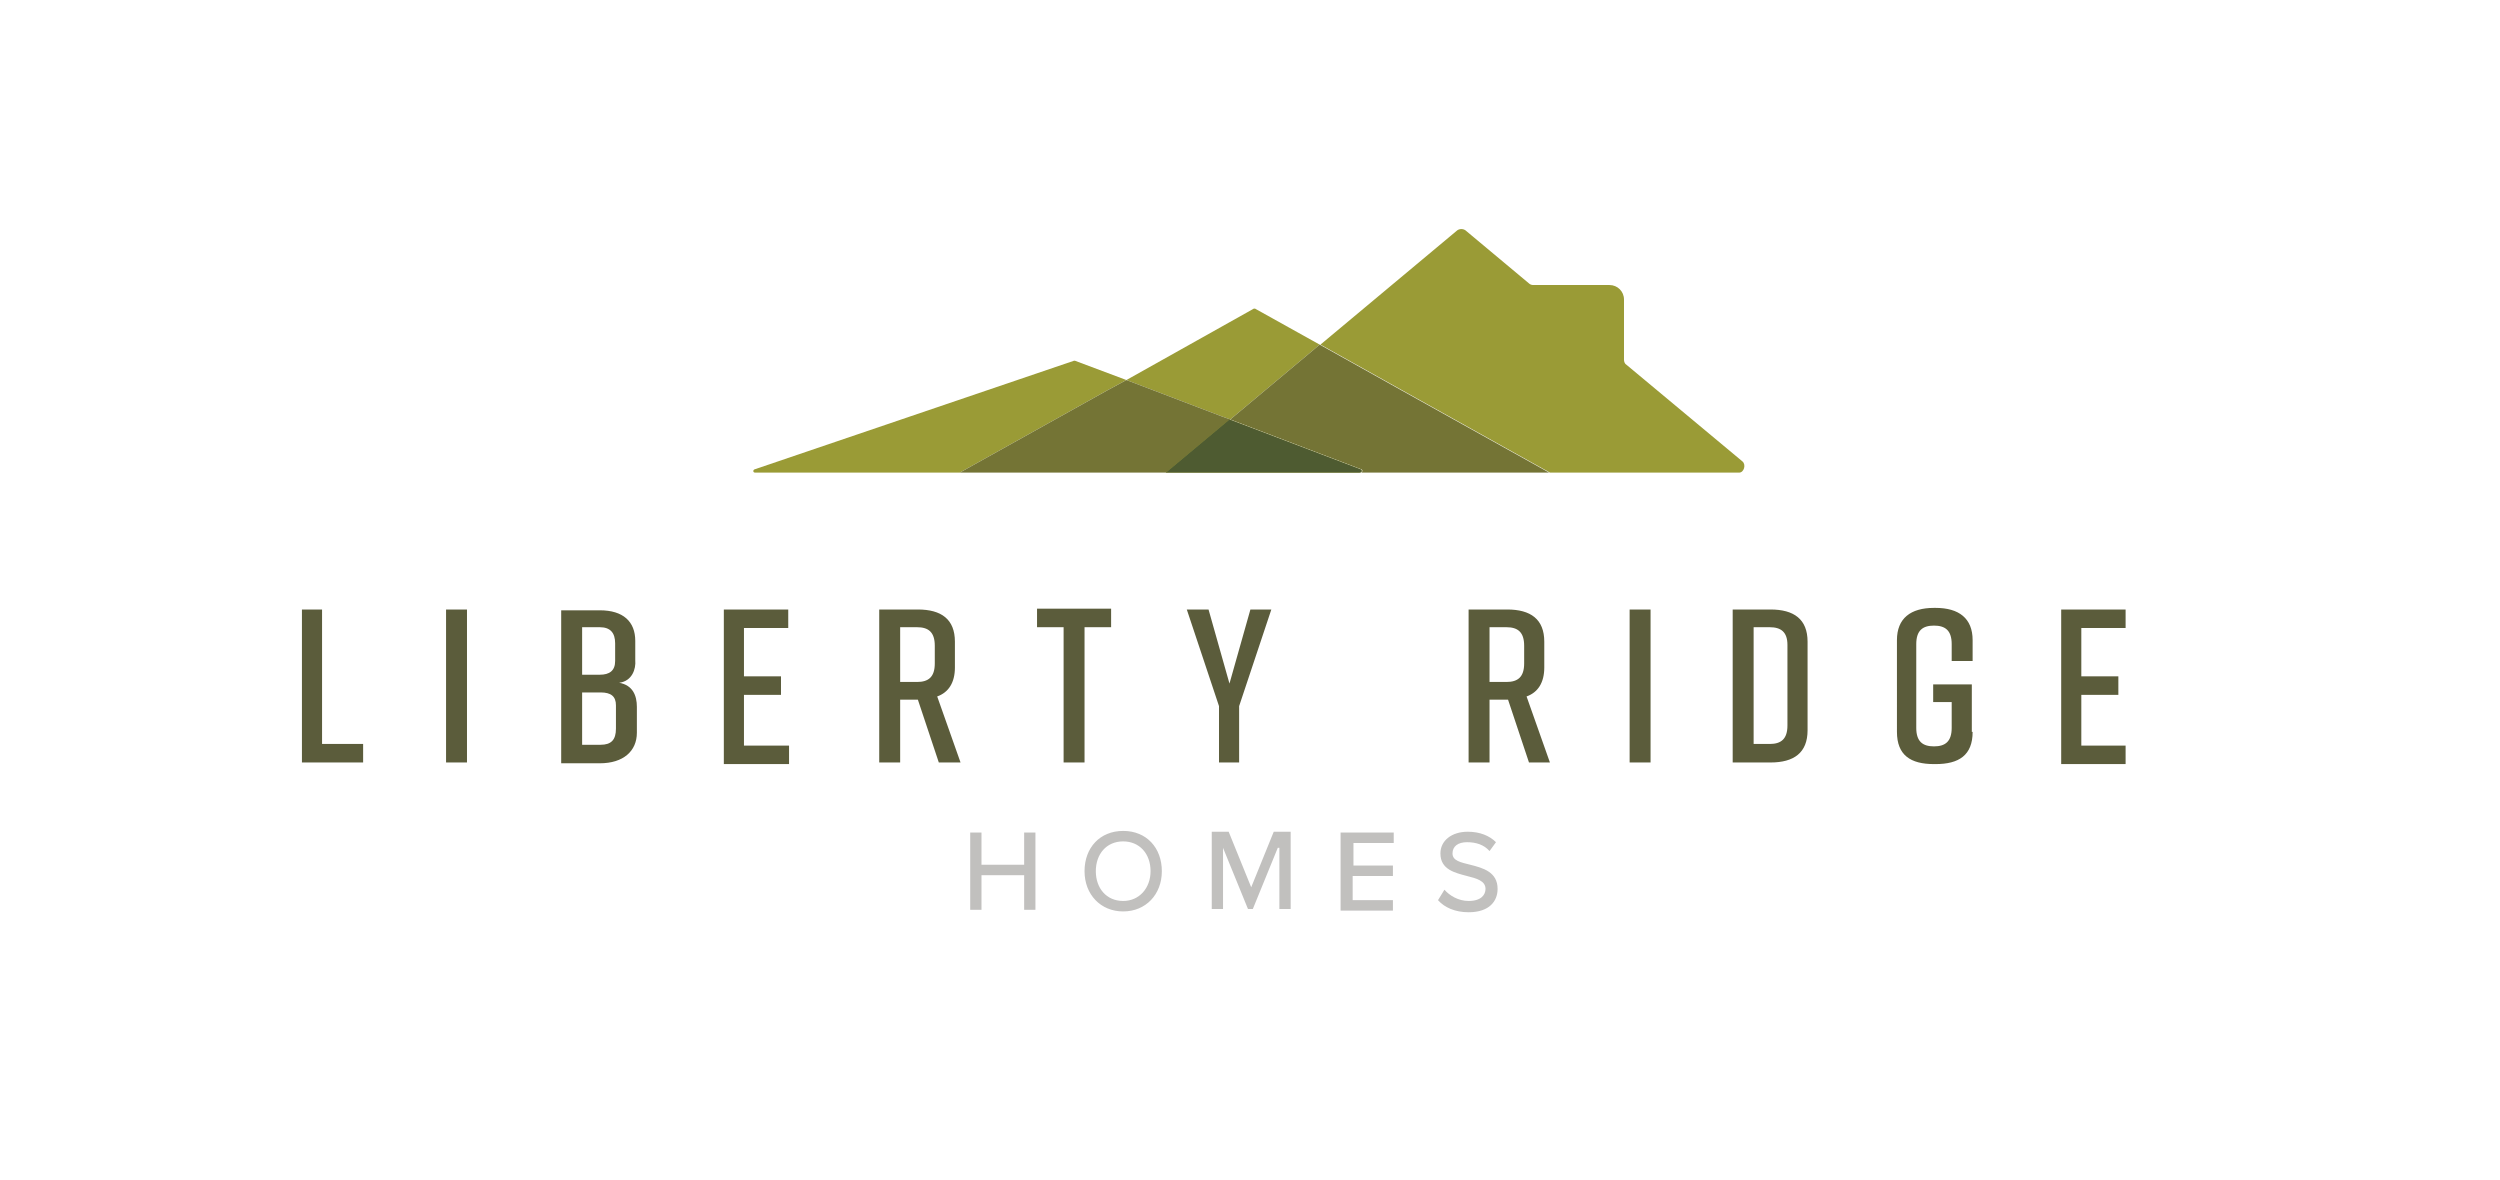 <svg id="Layer_1" xmlns="http://www.w3.org/2000/svg" viewBox="0 0 310.5 146.5"><style>.st0{fill:#5b5c3b}.st1{opacity:.3}.st2{fill:#2e2a25}.st3{fill:#9a9b36}.st4{fill:#747435}.st5{fill:#4e5b31}</style><switch><g><path class="st0" d="M45.2 94.7h-7.7v-19H40v16.7h5.1v2.3zM55.4 94.7v-19H58v19h-2.6zM76.9 84.8c1.7.3 2.2 1.6 2.2 3V91c0 2.3-1.7 3.8-4.6 3.8h-4.8v-19h4.8c2.9 0 4.4 1.4 4.4 3.8V82c.1 1.1-.4 2.6-2 2.8zm-4.6-1h2.2c1.2 0 1.9-.5 1.9-1.7v-2.2c0-1.3-.6-2-1.9-2h-2.2v5.9zm2.3 2.2h-2.3v6.5h2.3c1.3 0 1.9-.6 1.9-2v-2.9c0-1.1-.6-1.6-1.9-1.6zM89.9 94.7v-19h8V78h-5.5v6H97v2.3h-4.6v6.3H98v2.3h-8.1zM116.6 94.7l-2.6-7.8h-2.2v7.8h-2.6v-19h4.8c2.9 0 4.6 1.2 4.6 4v3.2c0 1.9-.8 3.1-2.2 3.6l2.9 8.2h-2.7zm-4.8-10h2.1c1.4 0 2.2-.6 2.2-2.3v-2.2c0-1.7-.8-2.3-2.2-2.3h-2.1v6.8zM138 77.9h-3.3v16.8h-2.6V77.9h-3.3v-2.3h9.2v2.3zM154 94.7h-2.6v-7l-4-12h2.7l2.6 9.2 2.6-9.2h2.6l-4 12v7zM189.9 94.7l-2.6-7.8H185v7.8h-2.6v-19h4.8c2.9 0 4.6 1.2 4.6 4v3.2c0 1.9-.8 3.1-2.2 3.6l2.9 8.2h-2.6zm-4.9-10h2.1c1.4 0 2.2-.6 2.2-2.3v-2.2c0-1.7-.8-2.3-2.2-2.3H185v6.8zM202.4 94.7v-19h2.6v19h-2.6zM224.5 79.7v11c0 2.8-1.7 4-4.6 4h-4.7v-19h4.7c2.9 0 4.6 1.2 4.6 4zm-4.7-1.8h-2v14.5h2c1.4 0 2.2-.6 2.2-2.3v-10c0-1.6-.8-2.2-2.2-2.2zM245 90.9c0 2.9-1.7 4-4.6 4h-.2c-2.9 0-4.6-1.1-4.6-4V79.5c0-2.7 1.7-4 4.6-4h.2c2.9 0 4.6 1.3 4.6 4v2.6h-2.6V80c0-1.7-.8-2.3-2.2-2.3-1.4 0-2.2.6-2.2 2.3v10.4c0 1.7.8 2.3 2.2 2.3 1.4 0 2.2-.6 2.2-2.3v-3.2h-2.3V85h4.8v5.9zM256 94.7v-19h8V78h-5.5v6h4.6v2.3h-4.6v6.3h5.5v2.3h-8z"/><g class="st1"><path class="st2" d="M127.2 108.7h-5.3v4.3h-1.4v-9.6h1.4v4h5.3v-4h1.4v9.6h-1.4v-4.3zM139.5 103.2c2.9 0 4.8 2.1 4.8 5s-2 5-4.8 5-4.8-2.1-4.8-5 1.9-5 4.8-5zm0 1.3c-2.1 0-3.4 1.6-3.4 3.7s1.3 3.7 3.4 3.7c2 0 3.4-1.6 3.4-3.7 0-2.2-1.4-3.7-3.4-3.7zM158.7 105.3l-3.1 7.6h-.6l-3.1-7.6v7.6h-1.4v-9.6h2.1l2.8 6.9 2.8-6.9h2.1v9.6h-1.4v-7.6zM166.6 103.4h6.5v1.3h-5v2.8h4.9v1.3h-5v3h5v1.3h-6.5v-9.7zM179.4 110.5c.6.7 1.7 1.4 3 1.4 1.6 0 2.1-.8 2.1-1.5 0-1-1.1-1.3-2.3-1.6-1.5-.4-3.3-.8-3.3-2.8 0-1.6 1.4-2.7 3.4-2.7 1.5 0 2.7.5 3.5 1.3l-.8 1.1c-.7-.8-1.7-1.1-2.8-1.1-1.1 0-1.8.5-1.8 1.4 0 .9 1 1.1 2.2 1.4 1.6.4 3.4.9 3.4 3 0 1.5-1 2.9-3.6 2.9-1.7 0-3-.6-3.8-1.5l.8-1.3z"/></g><g><path class="st3" d="M152.8 52.1l10.4-8.7.7-.6-7.9-4.4c-.1-.1-.3-.1-.4 0l-15.7 8.8 11.8 4.5 1.1.4zM139.9 47.2l-6.4-2.4h-.1L93.7 58.3c-.2.1-.2.4.1.4h25.4l18.3-10.2 2.4-1.3z"/><path class="st4" d="M151.7 51.7l-11.8-4.5-2.4 1.3-18.3 10.2h25.7l7.9-6.6z"/><path class="st3" d="M216.4 57.3l-14.4-12c-.2-.1-.3-.4-.3-.6v-7.5c0-1-.8-1.8-1.8-1.8h-9.5c-.2 0-.4-.1-.5-.2l-7.9-6.6c-.3-.2-.7-.2-1 0l-17 14.2 10.2 5.7 18.3 10.2H216c.6 0 .9-1 .4-1.4z"/><path class="st4" d="M163.9 42.8l-.7.6-10.4 8.7 16.3 6.2c.2.1.1.4-.1.4h23.4l-18.3-10.2-10.2-5.7z"/><path class="st3" d="M169 58.3l-16.3-6.2-7.9 6.6h24c.4 0 .4-.3.2-.4z"/><path class="st5" d="M169 58.3l-16.3-6.2-7.9 6.6h24c.4 0 .4-.3.2-.4z"/></g></g></switch></svg>